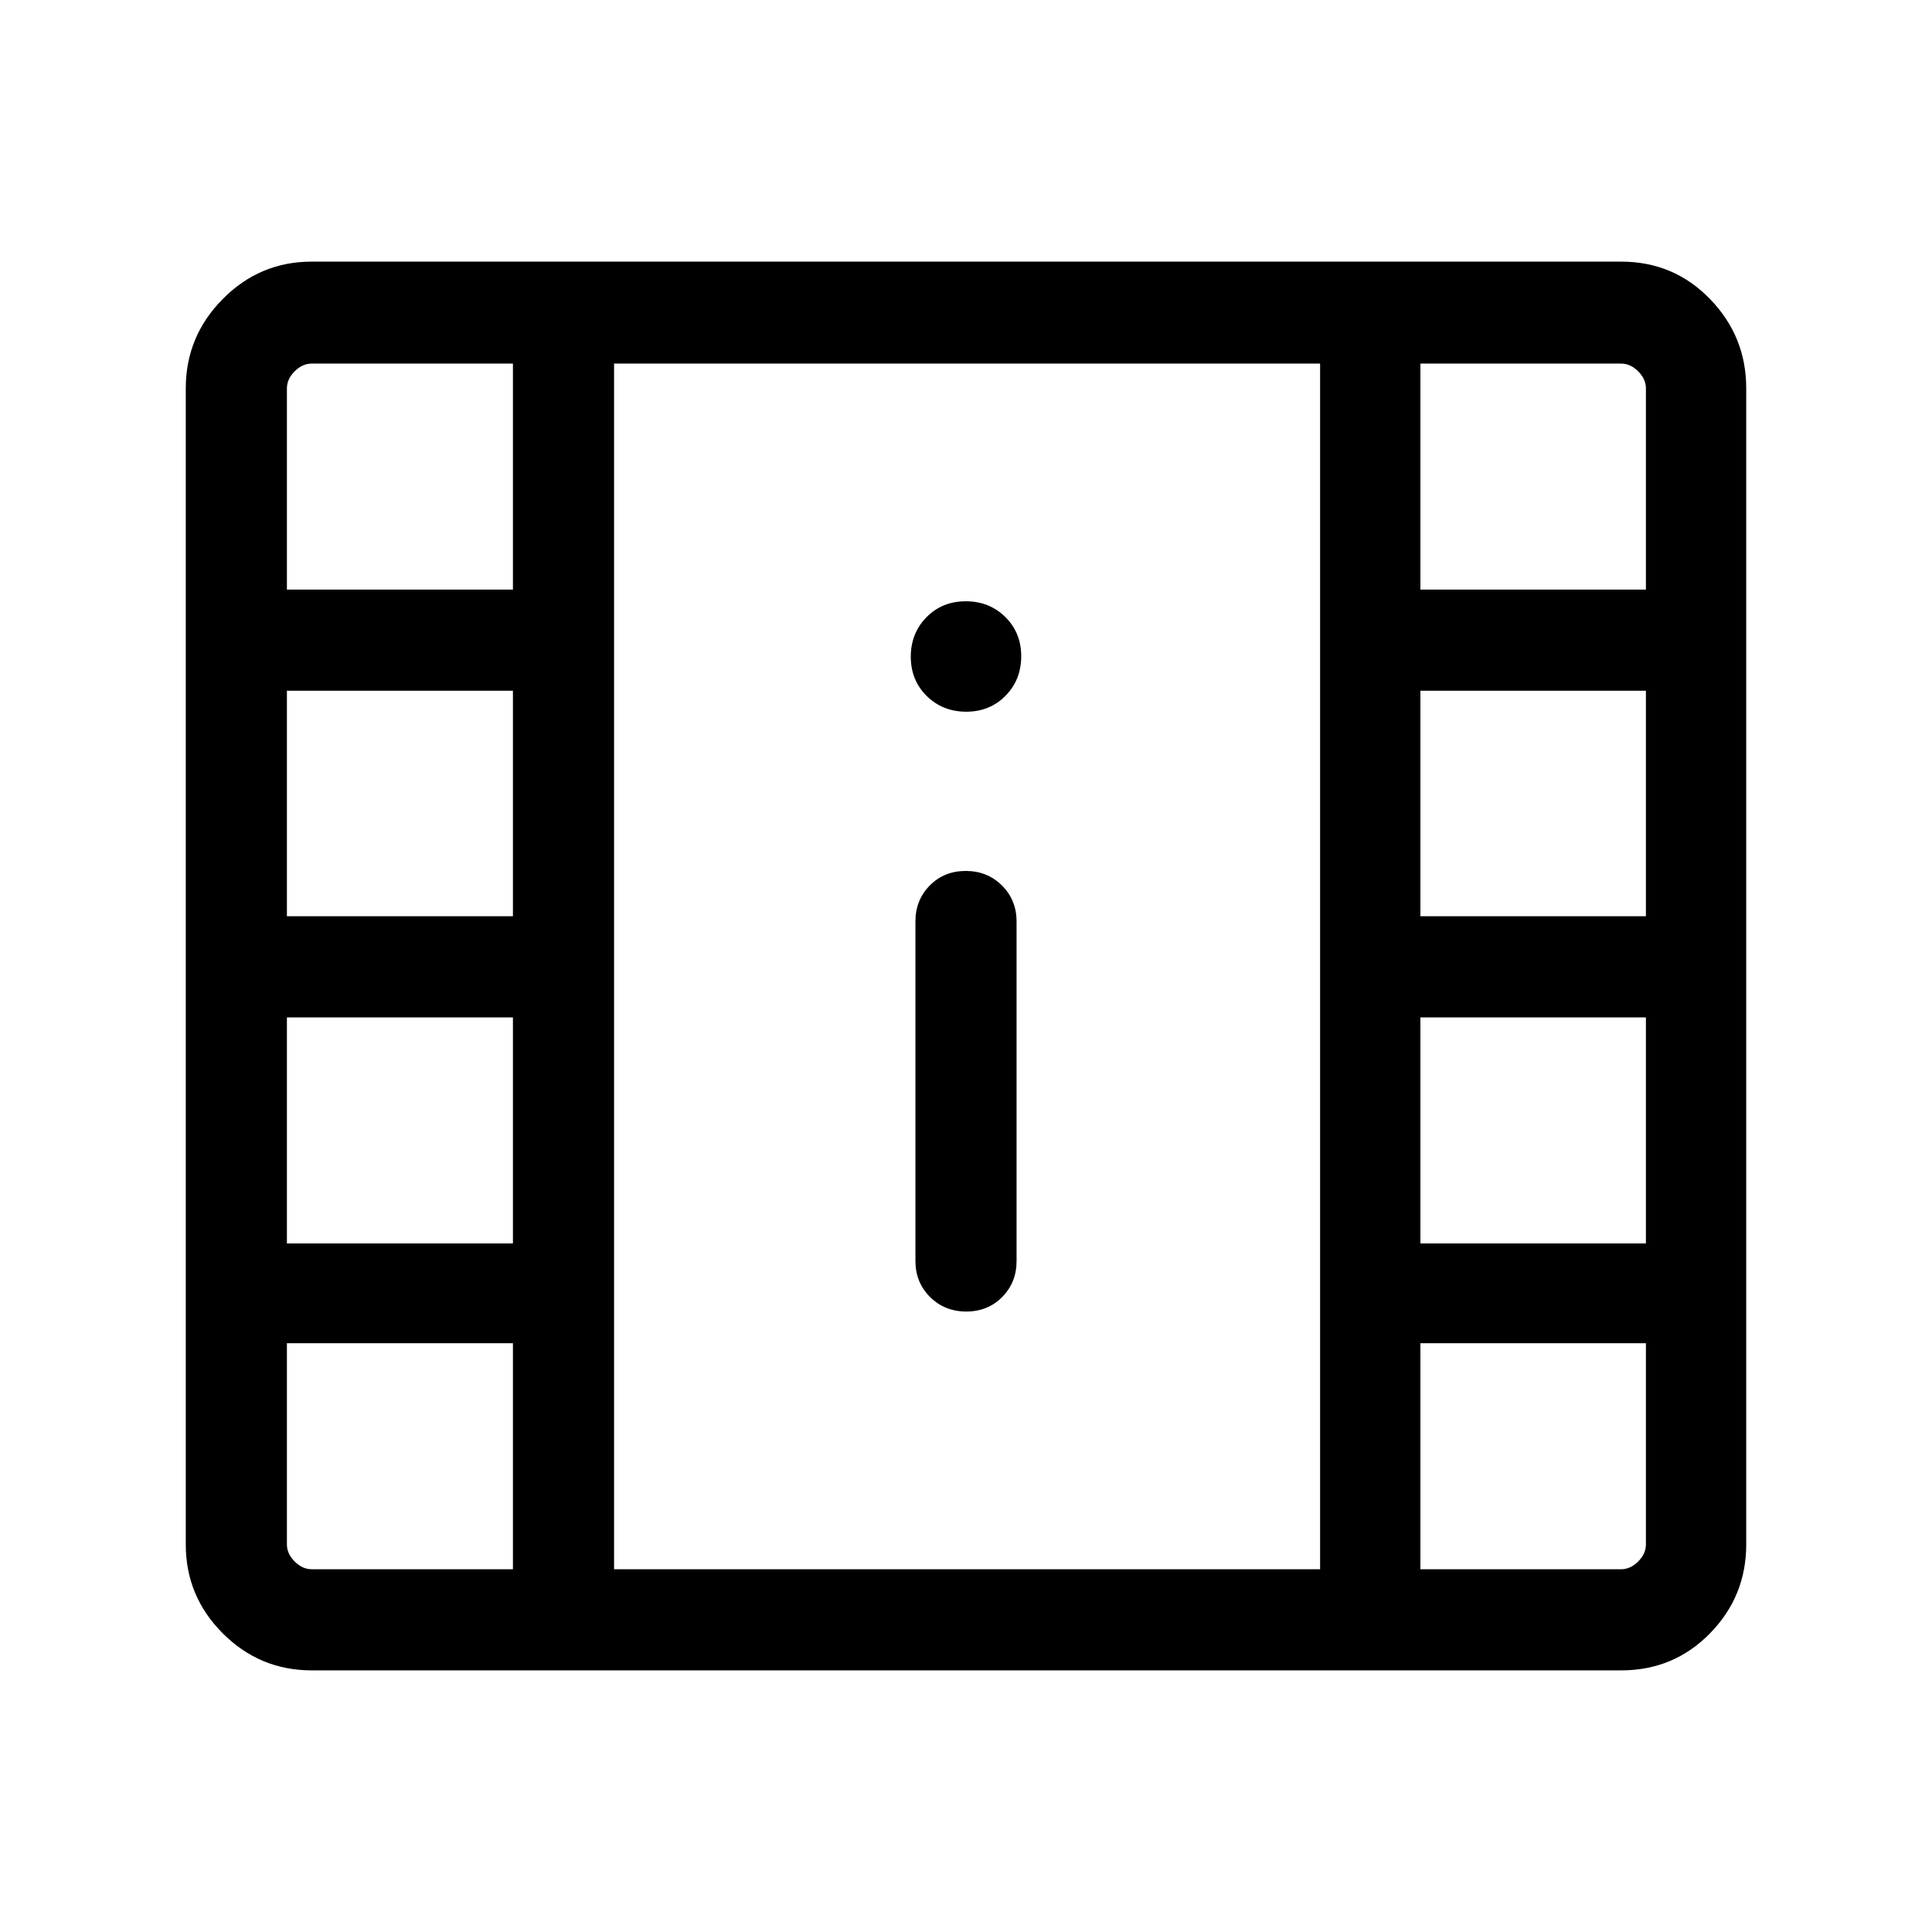 <svg xmlns="http://www.w3.org/2000/svg" height="40" viewBox="0 -960 960 960" width="40"><path d="M154.872-130.001q-25.788 0-44.176-18.387-18.387-18.388-18.387-44.176v-574.462q0-25.845 18.387-44.409 18.388-18.564 44.176-18.564h650.666q26.119 0 44.136 18.564 18.017 18.564 18.017 44.409v574.462q0 25.788-18.017 44.176-18.017 18.387-44.136 18.387H154.872Zm325.263-178.308q10.736 0 17.864-7.224 7.128-7.225 7.128-17.904v-168.667q0-10.679-7.262-17.903-7.263-7.224-18-7.224-10.736 0-17.864 7.224t-7.128 17.903v168.667q0 10.679 7.262 17.904 7.263 7.224 18 7.224Zm-.014-298.05q11.712 0 19.513-7.923 7.801-7.922 7.801-19.634 0-11.711-7.922-19.512-7.923-7.802-19.634-7.802-11.712 0-19.513 7.923-7.801 7.923-7.801 19.634 0 11.712 7.922 19.513 7.923 7.801 19.634 7.801ZM305.128-180.256h350.821v-599.078H305.128v599.078Zm0-599.078h350.821-350.821ZM154.872-180.256h100.001v-112.309H142.564v100.001q0 4.615 3.846 8.462 3.846 3.846 8.462 3.846Zm550.922 0h99.744q4.616 0 8.462-3.846 3.847-3.847 3.847-8.462v-100.001H705.794v112.309Zm-563.23-161.897h112.309v-112.309H142.564v112.309Zm563.23 0h112.053v-112.309H705.794v112.309Zm-563.23-162.564h112.309V-616.77H142.564v112.053Zm563.23 0h112.053V-616.77H705.794v112.053Zm-563.23-162.308h112.309v-112.309H154.872q-4.616 0-8.462 3.846-3.846 3.847-3.846 8.462v100.001Zm563.23 0h112.053v-100.001q0-4.615-3.847-8.462-3.846-3.846-8.462-3.846h-99.744v112.309Z"/></svg>
